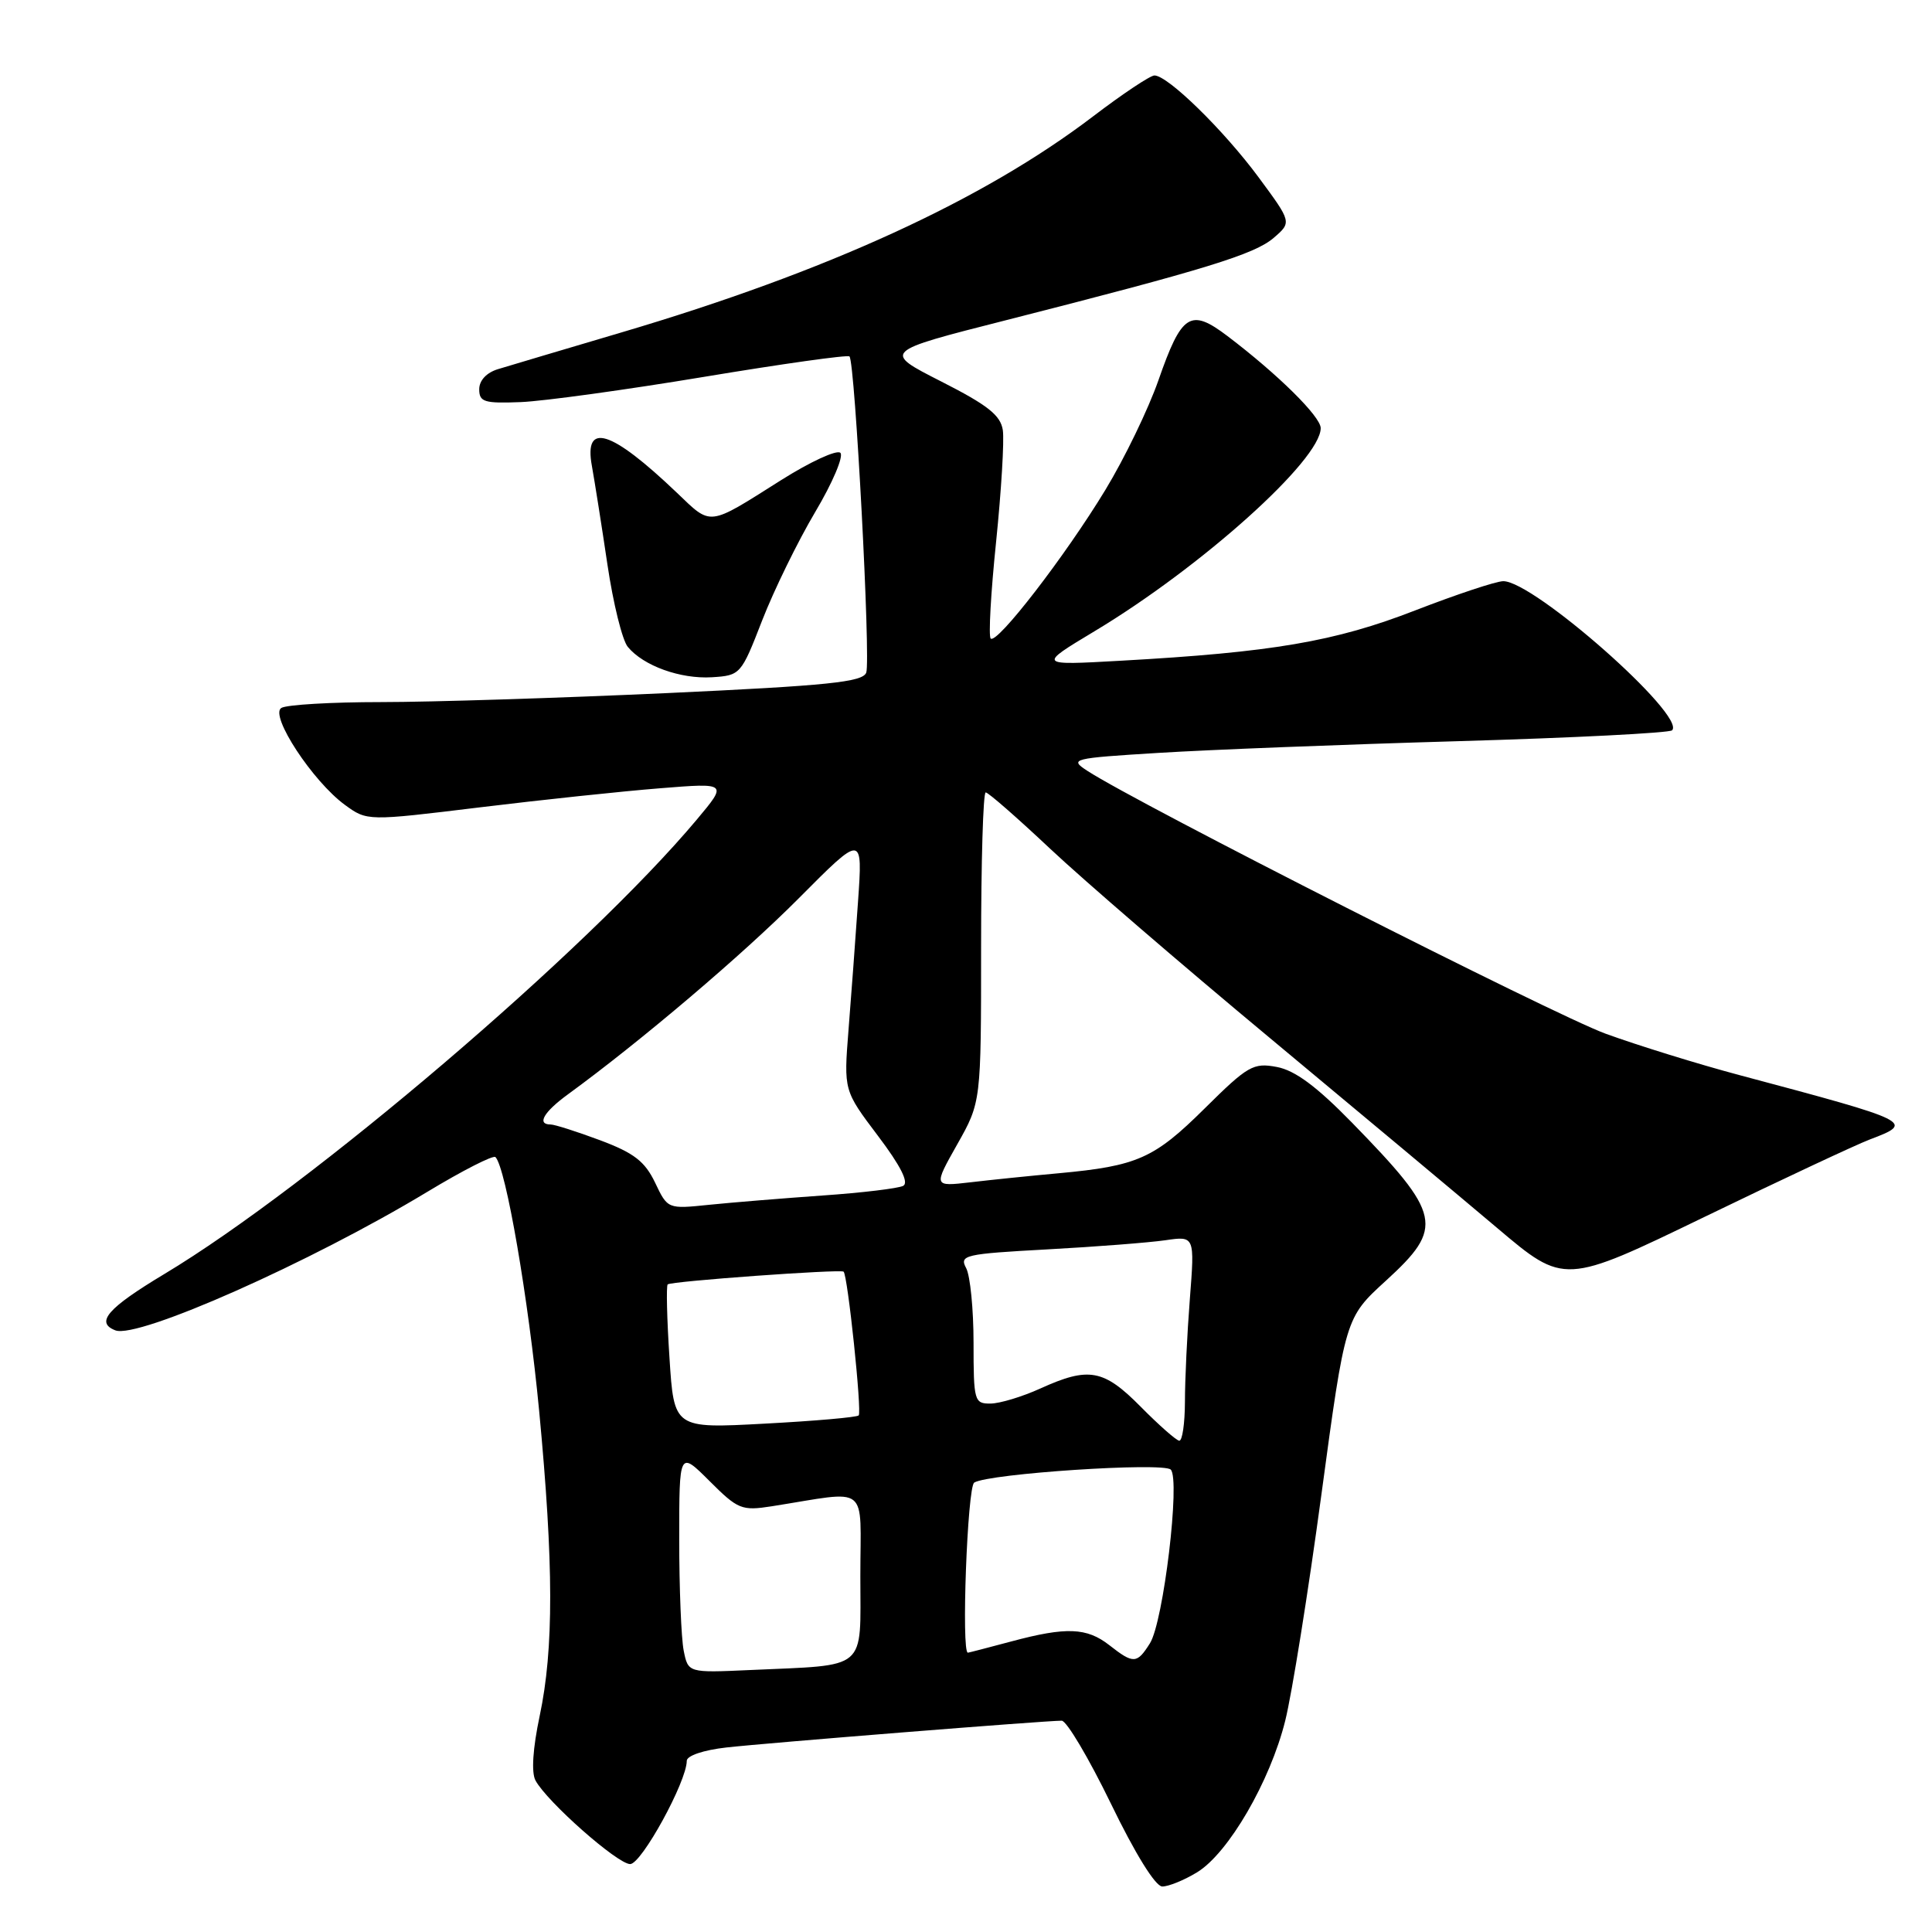 <?xml version="1.0" encoding="UTF-8" standalone="no"?>
<!DOCTYPE svg PUBLIC "-//W3C//DTD SVG 1.1//EN" "http://www.w3.org/Graphics/SVG/1.1/DTD/svg11.dtd" >
<svg xmlns="http://www.w3.org/2000/svg" xmlns:xlink="http://www.w3.org/1999/xlink" version="1.1" viewBox="0 0 256 256">
 <g >
 <path fill="currentColor"
d=" M 158.62 248.09 C 162.77 245.56 168.30 236.04 170.30 228.00 C 171.19 224.43 173.35 210.95 175.09 198.06 C 178.26 174.61 178.26 174.61 183.63 169.71 C 191.40 162.61 191.05 160.97 179.14 148.75 C 174.45 143.95 171.59 141.83 169.19 141.38 C 166.07 140.79 165.35 141.20 159.62 146.88 C 152.93 153.51 150.71 154.50 140.30 155.46 C 136.56 155.80 131.29 156.34 128.59 156.66 C 123.68 157.23 123.68 157.23 126.84 151.63 C 130.00 146.03 130.00 146.03 130.00 125.52 C 130.00 114.23 130.27 105.00 130.61 105.00 C 130.95 105.00 134.79 108.36 139.16 112.47 C 143.52 116.57 156.63 127.87 168.30 137.57 C 179.96 147.27 193.50 158.59 198.39 162.72 C 207.28 170.24 207.28 170.24 225.89 161.23 C 236.13 156.27 245.96 151.67 247.75 150.99 C 253.75 148.72 253.49 148.59 230.53 142.47 C 225.04 141.01 217.04 138.53 212.75 136.97 C 205.91 134.47 150.75 106.49 144.08 102.14 C 141.66 100.56 141.99 100.47 153.54 99.76 C 160.12 99.35 177.97 98.65 193.21 98.21 C 208.46 97.77 221.21 97.12 221.56 96.77 C 223.47 94.86 203.24 76.99 199.19 77.01 C 198.26 77.01 193.00 78.76 187.50 80.89 C 176.87 85.02 168.59 86.43 148.50 87.55 C 137.50 88.17 137.50 88.17 145.00 83.66 C 159.17 75.16 175.00 60.95 175.00 56.73 C 175.00 55.20 169.34 49.61 162.66 44.54 C 157.73 40.80 156.58 41.54 153.49 50.41 C 152.16 54.21 149.01 60.73 146.47 64.91 C 141.17 73.65 132.09 85.42 131.27 84.61 C 130.97 84.30 131.29 78.53 131.99 71.78 C 132.68 65.03 133.08 58.38 132.88 57.00 C 132.58 55.02 130.88 53.68 124.72 50.55 C 116.93 46.59 116.93 46.59 133.22 42.45 C 159.67 35.72 166.24 33.70 168.77 31.52 C 171.17 29.45 171.17 29.45 166.76 23.48 C 162.16 17.26 154.74 10.00 152.97 10.00 C 152.41 10.00 148.75 12.44 144.84 15.42 C 130.28 26.51 109.60 35.99 82.34 44.05 C 74.73 46.30 67.38 48.49 66.00 48.91 C 64.47 49.37 63.50 50.41 63.50 51.58 C 63.50 53.27 64.17 53.47 69.00 53.28 C 72.03 53.16 82.97 51.65 93.32 49.93 C 103.67 48.21 112.33 46.99 112.56 47.23 C 113.30 47.96 115.39 87.54 114.78 89.13 C 114.30 90.38 109.74 90.85 88.35 91.84 C 74.13 92.49 57.10 93.03 50.50 93.03 C 43.90 93.03 37.95 93.38 37.27 93.81 C 35.71 94.81 41.44 103.54 45.70 106.65 C 48.65 108.80 48.65 108.80 63.57 106.98 C 71.78 105.98 82.53 104.84 87.46 104.45 C 96.41 103.73 96.41 103.73 92.32 108.61 C 77.83 125.90 41.13 157.21 21.75 168.83 C 14.26 173.33 12.59 175.24 15.29 176.28 C 18.28 177.43 41.15 167.27 56.63 157.92 C 61.30 155.10 65.36 153.03 65.65 153.32 C 67.03 154.70 70.03 172.13 71.44 186.94 C 73.37 207.30 73.39 218.49 71.51 227.37 C 70.60 231.67 70.39 234.86 70.95 235.91 C 72.46 238.73 81.82 247.00 83.50 247.00 C 85.00 247.00 91.00 236.06 91.00 233.32 C 91.00 232.64 93.22 231.89 96.25 231.55 C 101.57 230.95 138.47 228.00 140.68 228.00 C 141.33 228.00 144.26 232.94 147.19 238.97 C 150.41 245.62 153.09 249.95 154.00 249.97 C 154.82 249.98 156.90 249.14 158.62 248.09 Z  M 100.99 82.21 C 102.55 78.20 105.71 71.74 108.01 67.86 C 110.32 63.98 111.82 60.44 111.35 60.00 C 110.88 59.56 107.35 61.19 103.50 63.62 C 93.72 69.80 94.33 69.73 89.68 65.28 C 80.96 56.96 77.34 55.83 78.43 61.75 C 78.80 63.81 79.73 69.69 80.49 74.82 C 81.25 79.95 82.46 84.85 83.19 85.72 C 85.26 88.23 90.16 89.99 94.33 89.74 C 98.11 89.50 98.20 89.40 100.99 82.21 Z  M 90.59 218.70 C 90.27 217.08 90.00 210.46 90.00 203.99 C 90.00 192.24 90.00 192.24 94.01 196.24 C 97.78 200.01 98.27 200.21 102.26 199.59 C 115.41 197.52 114.00 196.41 114.00 208.83 C 114.00 221.55 115.15 220.57 99.34 221.29 C 91.18 221.66 91.18 221.66 90.59 218.70 Z  M 147.00 218.00 C 144.00 215.65 141.28 215.55 134.00 217.50 C 130.97 218.31 128.39 218.98 128.25 218.99 C 127.36 219.03 128.18 197.01 129.09 196.45 C 131.02 195.25 154.13 193.73 155.13 194.73 C 156.42 196.02 154.17 214.91 152.37 217.75 C 150.65 220.48 150.19 220.50 147.00 218.00 Z  M 151.15 186.40 C 146.24 181.43 144.27 181.07 137.86 183.98 C 135.46 185.07 132.49 185.97 131.25 185.98 C 129.10 186.00 129.00 185.64 129.00 177.93 C 129.00 173.50 128.56 169.04 128.02 168.03 C 127.10 166.31 127.79 166.15 138.77 165.55 C 145.22 165.20 152.26 164.65 154.41 164.34 C 158.31 163.77 158.31 163.77 157.66 172.14 C 157.30 176.74 157.01 182.86 157.01 185.75 C 157.00 188.64 156.66 190.96 156.25 190.90 C 155.84 190.85 153.54 188.82 151.15 186.40 Z  M 88.71 179.93 C 88.37 174.78 88.27 170.40 88.47 170.19 C 88.89 169.77 111.34 168.15 111.78 168.50 C 112.32 168.94 114.23 187.10 113.78 187.55 C 113.54 187.80 107.93 188.29 101.32 188.64 C 89.31 189.29 89.31 189.29 88.71 179.93 Z  M 86.80 156.70 C 85.45 153.89 84.01 152.77 79.52 151.09 C 76.44 149.94 73.49 149.00 72.96 149.00 C 71.09 149.00 72.04 147.35 75.25 145.01 C 84.89 137.98 98.40 126.51 105.86 119.01 C 114.32 110.50 114.32 110.50 113.69 119.50 C 113.35 124.45 112.78 132.10 112.43 136.50 C 111.80 144.50 111.80 144.50 116.33 150.50 C 119.34 154.48 120.46 156.71 119.68 157.13 C 119.03 157.47 114.22 158.05 109.00 158.41 C 103.78 158.78 97.02 159.33 93.98 159.64 C 88.47 160.21 88.47 160.21 86.80 156.70 Z "/>
</g>
</svg>